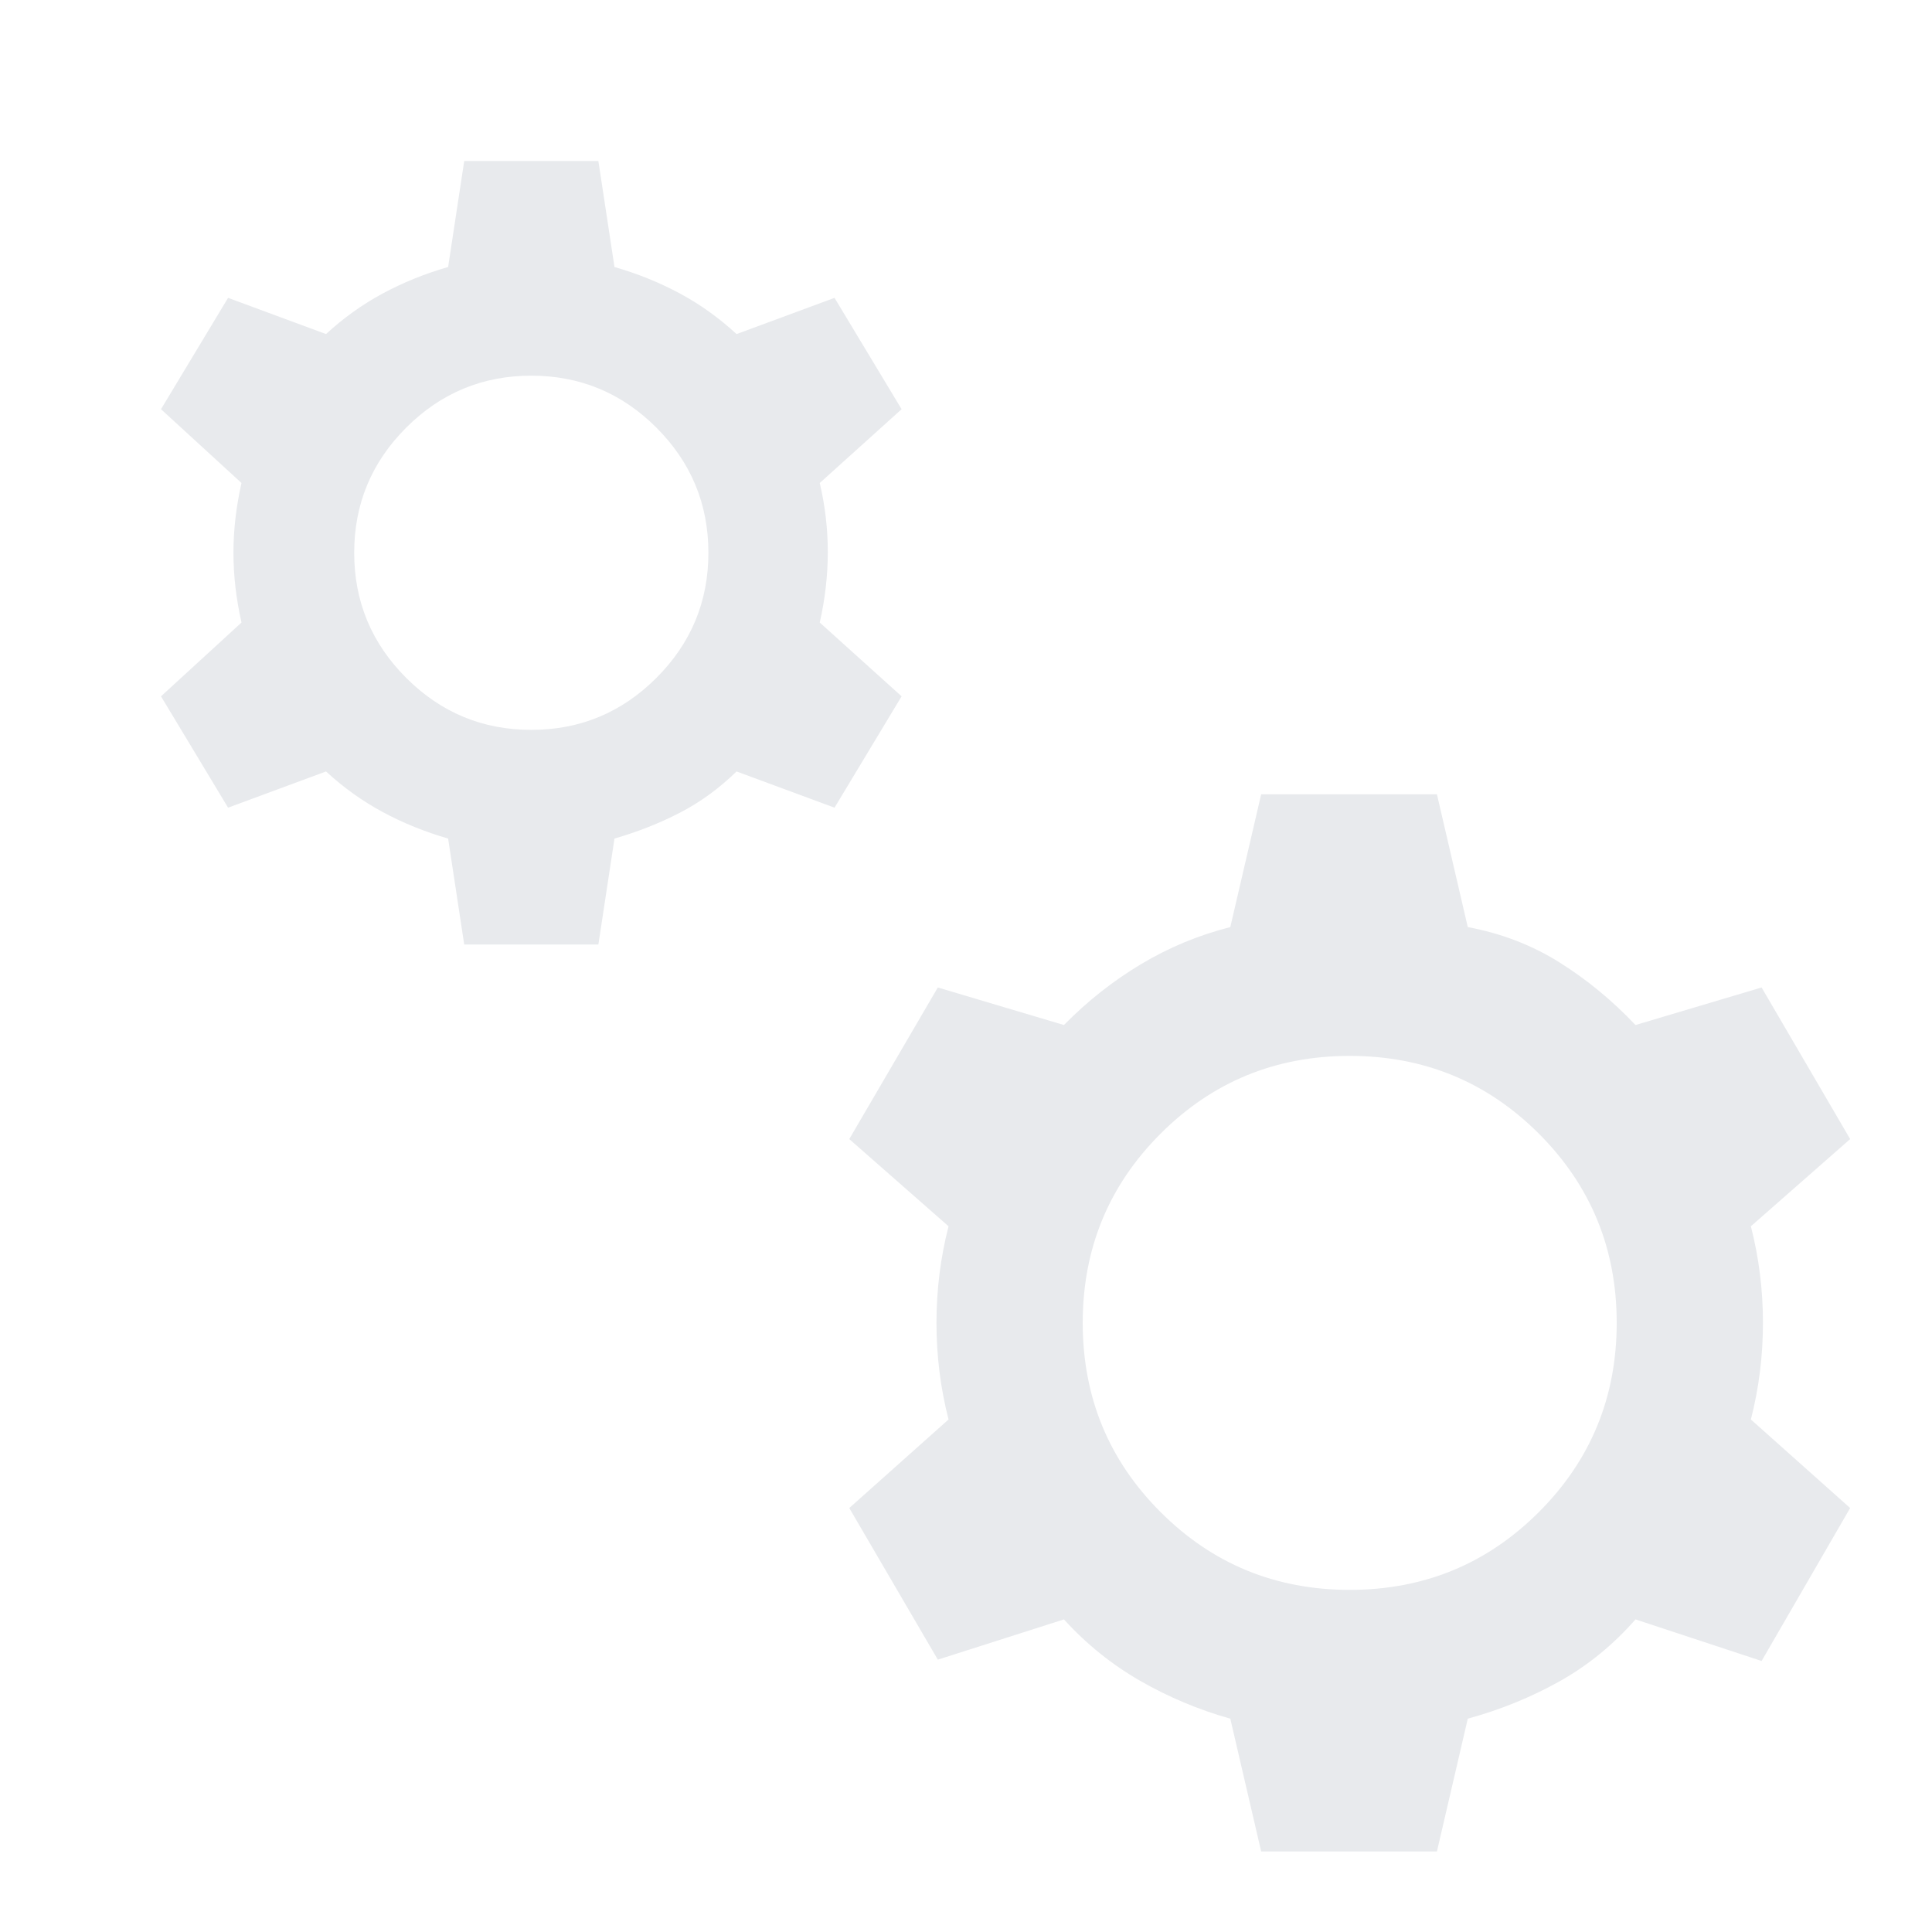<svg xmlns="http://www.w3.org/2000/svg" height="40px" viewBox="0 -960 960 960" width="40px" fill="#e8eaed"><path d="m230.67-490.67-8-52.66q-17.34-5-32.5-13.17Q175-564.67 162-576.67l-48.67 18L80-614l40-36.67q-4-17.66-4-34.66 0-17 4-34.67l-40-36.67L113.33-812 162-794q13-12 28.17-20.17 15.16-8.16 32.5-13.16l8-52.67h66.66l8 52.67q17.34 5 32.5 13.16Q353-806 366-794l48.67-18L448-756.67 407.33-720q4 17 4 34.33 0 17.34-4 35L448-614l-33.33 55.33-48.67-18q-13 12.67-28.17 20.5-15.16 7.84-32.5 12.84l-8 52.66h-66.66ZM264-597.33q36.33 0 62.17-25.84Q352-649 352-685.33q0-36.34-25.83-62.17-25.84-25.83-62.17-25.83t-62.17 25.83Q176-721.67 176-685.33q0 36.33 25.83 62.16 25.84 25.84 62.17 25.84ZM626.67-40l-15.34-66q-23.66-6.67-44.83-18.83-21.17-12.17-37.83-30.5l-62.67 20-44-75.34 49.33-44q-6-23.33-6-48 0-24.66 6-48L422-394l44-75.33 62.67 18.66q17.33-17.66 38.16-30.16 20.84-12.5 44.5-18.5l15.34-66H714l15.33 66q25 4.66 45.5 17.5 20.5 12.83 37.84 31.16l62.66-18.66 44 75.33L870-350.67q6 23.34 6 48 0 24.67-6 48l49.33 44-44 76-62.66-20.66q-16.67 19-37.84 30.83-21.16 11.83-45.5 18.5L714-40h-87.33Zm44-130q55.33 0 94-38.67 38.66-38.66 38.66-94 0-55.33-38.66-94-38.67-38.66-94-38.66-55.34 0-94 38.66Q538-358 538-302.67q0 55.34 38.67 94 38.66 38.67 94 38.67Z"/></svg>